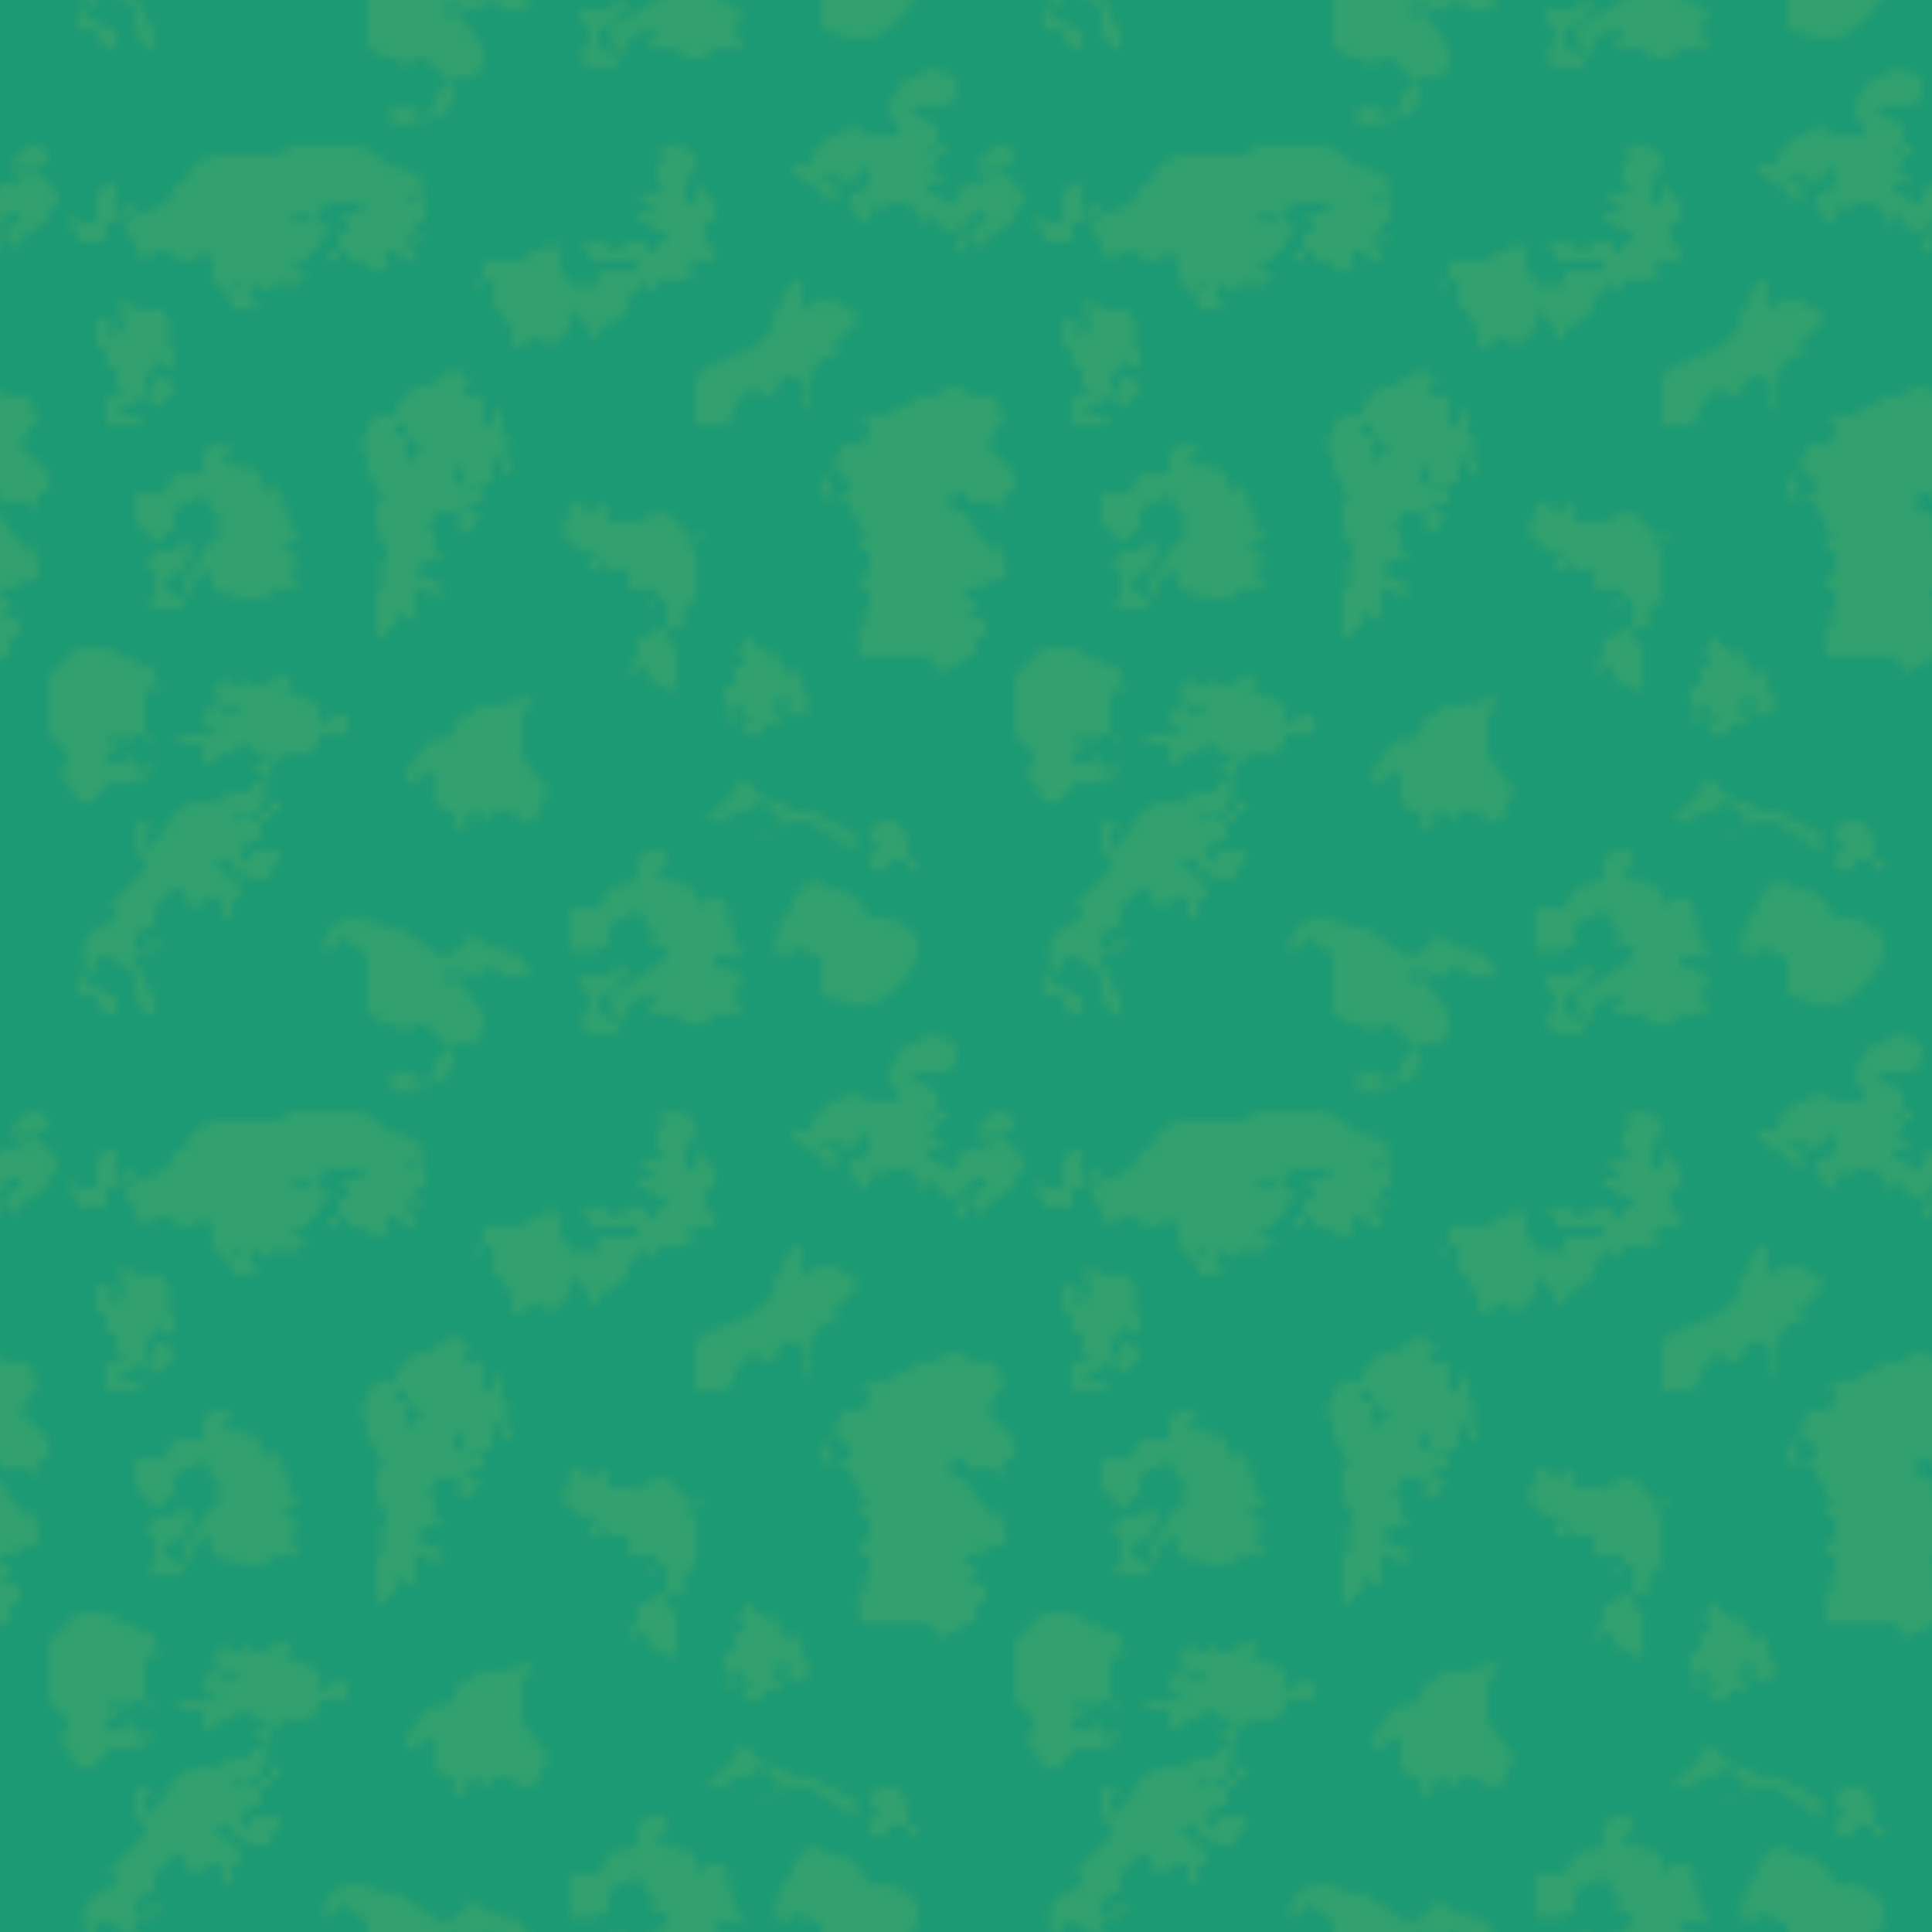 <svg id="Layer_1" xmlns="http://www.w3.org/2000/svg" viewBox="0 0 200 200"><defs><pattern id="New_Pattern" x="0" y="0" width="100" height="100" patternUnits="userSpaceOnUse"><path style="fill:none" d="M0 0h100v100H0z"/><path class="cls-5" d="M0 98h100v104H0z"/><path d="M82 93Z" style="fill:#fff"/><path class="cls-5" d="M0-2h100v104H0z"/><path class="cls-4" d="M102 57v-1h-1l1-1h-1l-1-2h-2l1-1-1-1h2v1h3l1 1v-2h1v-2l-2-2-1-1 1-1v-1h1l-1-3h-2l-2-1h-1l-1 1h-2l-1 1h-1l-1 1h-3l1 1h-1 1v1l-1 1h-1v1-1h-2v1-1h1v1h-1l1 1h-1l1 1 1 1v1h-2v-2 1l-1-1v2l1 1v-1l2 1v1l1 1v1l1 1h-1v1h2-1v2l-1 1v1h1v2h-1l1 1-1 1a3 3 0 0 0 0 2v1h2v-1 1h4-1 2l1 1v1l1-1h1l1-1h1v-2 1-1c-1 0-1 0 0 0h1v-2h-2l1-1s1 0 0 0v-1h-1v-1h1l2-1h1c0-1 0 0 0 0v-2l-1-2-1 1h-1 1ZM86 37l1-1h-1l3-3-1-1-2-1h-1l-2 1v-3h-1l-2 4v1l-2 2-5 2-1 1v5h3l1-1v-1l2-2 1 1h1l1-2h1l2 1-1 1 1 2v-4l1-2h1ZM85 99v4l3 1h2l2-1 1-1 1-1 1-2c-1 0-1 0 0 0v-2l-1-1-2-1h-2c-1-2-2-3-4-3l-2-1-2 2v1l-1 1-1 3 1 1 2-1 1 1h1ZM91 87l-1 2v1h2v-1h2v1h1v-1h-1v-2l-1-2h-2l-1 1v1h1ZM80 86l2-1h2l1 1h-1 1l2 1 1 1 1-1-1-1-2-1-2-1h-2l-1-1h-1l-2-1v-1h-1v-1l-1 2-2 2h-1l1 1h1l1-1s0-1 0 0h1l2-1 1 1 1 1-1 1-2 1h1l1-1ZM15 98h-1v-1l1-1h1v1l-1 1 1 1v-1h1l-1-1v-3l1-1 1-1h1v1l1 1 2-1h1v2h1v-2h1v-1l-1-1-1-1h-1l1-1h1v1l2 1h2v-1l1-1v-1h-3v1h-1v-1l1-1h1v-2a50 50 0 0 0-2-1l-1 1v-1h3v-1h1v1h-1v1h1v-1h1v-1h-1l-1-1h1-1l1-1v-1s-1 0 0 0v-1l-1-1h1v1l2-1h2l1-1v-1h-1 4v-2h-1l-2 1v-2l-2-1-2-1h1v-1h-1l-2 1h-1v-1l-1 1v1-1h-1l-1-1-1 2 1 1h2l-1 1-2-1-1 1v1l2 1h-4l-1 1h3v2h1l1-1h1v-1l1 1v-1l2 1v1l-1 1h2l-1 1h-1v1h-2l-2 1h-2l-2 1-1 2-1 1-1 1v-2l1-1h-2v4l1-1v2l-1 1-1 1-1 1-1 1h1v1l-2 1c-1 1-2 2-1 4l-1 2v1h2v1l1 1h1v-2h-1l-1-1H9v-1l1-1v-1h1l2 1 1 1v2l1 2h1v-3l-1 1v-2l-1-1v-2l1 1v-1ZM8 22l-1 1 1 1v2-1h3v-3h1v1-1h-1v1h1l1-1 1 1h-1v1l1 1v1l1 1 1-1h1l2 1h1l1-1v1l1-1v3l1 1v1l1-1v-1h1l-1 1v2h3v-1l-1 1v-3l1 1h1l1-1h1l-1 1h1l1-1h1l-2-2h2v-1h1v1-2l1-1h1l-2-1v-1l-2 1-1-1h3l1-1h4l-1 1h-2l1 1v1h-1v1h-1 1v1h-1v1h2-1v-1h1v1h1l2 1v-1h1-1v1h1v-2h1v1l1-1v1h1v-1l-1-1 1-1v1l1-1h-1v-1h1v-4l-1 2h-1l1-1 1-1-1-1-3-1-1-1-2-1h-7l-1 1h-7l-2 1-1 2h-1v1l-1 1-2 1h-1v-1l-2 1v-3h-1l-1 1v3H8v-1ZM10 82h1v-1h3l2-1v-1h-1l1 1h-1l-1-1c-1 0-1 0 0 0v-1 1l-1-1v1h-2v-1l2-1-1-1-1 1v-1h2v1l1-1h-1 2v1l1-1h-1v-4l1-1 1 1-1-2v-1h-1l-2-1-2-1H8l-1 1-1 1-1 1v6l2 2v1l-1 1 1 1s0-1 0 0l1 2h2v-1ZM31 63v-2l-1-2 1-1-2-2c-1 0-1 0 0 0h2l-1-2-1-3-1-1-1 1v-2l-3-1h-1l1-2h-2l-1 1v2h-3l-1 2h-3v3l1 1v1l1-1v1h1v-1h1v-2l1-1h1l1-1 1 2 1 1-1 1h2-1l-1 1-1 1-1 2-1 1v2l-2-1v-1l2-1 1-2-1-1-1 1h-2l-1 2h1v3h-1l1 1h3v-1l1-1v-1l2-1v2l3 1h2l2-1h2v2ZM53 48h-1l1-1h-1l1-1-1-1v-2l-1-1v2h-1v-3h-3 1v-1h1l-1-1-1-1-1 1-2 1h-1l-2 2v2h1v1l1 1h1l-1 1v1l-1-1v-2h-1v-2h-2l-1 1v1l-1 1 1 1v2l1 1v1l1 1h-1v3-1 1l1 2v1l-1 1h1l-1 1h1l-1 1v5h1v-1h1v-1l1-1v1h1v-3h1v1h1-1l1-1h1-1l1 1v-2h-1 1v1l-1-1h-1l-1-1 1-1h2l-1-1v-2l-1-1h1c1 0 0 0 0 0h1-1v-1h2l1 1h-1l1 1h2-1v-1l1-1v1-1h-1l-1-1h1v-1 1h1v-1h1-1l-2-1h-1v-2l1 1v1h1v1l1-1h2-1v-2l1-1v2h1v-1ZM12 43l1-1 2-1 1 1h1v-1h1v-1l-1-1h1-2v2l-1-1c1 0 0 0 0 0v-1l1-1 1-1v1h1v-2l-1-1 1-1-1-1v-1h-3l-1-1-1 1 1 1-1 2-1-1 1-1h-2v3h1v2h1v2l1 1h-2v3h3l1-1h-3ZM52 102v-1h3l-1-2-3-1-2-1v-1l-1 2-2 1-2-1-1-1-2-1h-1l-3-1h-1l-2 1v1l-1 1c1 1 2 0 2-1l2 1 1 1v6l2 1h1l1 1 1-1h1l2 2h1l-2 2v1l-1 1-2-1h-1l-1 1 1 1h1l3-1 1-1 1-1v-2h2l1-1v-2l-2-3-1-1-1 1v-1l1-1 1 1h1l2-1 1 1v1a778 778 0 0 0 1 0h-1ZM55 72l-3 1h-2l-2 1-1 1v1l-3 1-2 3v1h1l1-1h1v3l1 1h1v2l2-1-1-1h1l2 1v-1h2l1 1c1 0 2 0 2-2l1-1-1-1-2-3v-4l1-1v-1h1-1ZM77 74h-2l1 1 1-2v1l1 1h-1v-1 2h2v1-2s0 1 0 0h2l-1-2 1-1 1 1-1 1h2v-1 1l1-1-1-2v-1l-1-1-1 1v-1l-1-2-1 1v-1h-1v-1h-1v2-1h-1l1 1v1h-1v2h-1v3l1-1h1v1ZM72 54v1h-1v-1l-1 1v1-2l-1-1h-1l-2 1h-3v-2l-2 1-1-1h-1v1l-1 2 1 1 1 1h1l1 1h-1v1h1v-1l1 1h2v2h1v-1h-1 1v1h2v2l-1-1h2v3h-1l-1 1h-1v2l-1 1 1 1v1-2h1v1l1 1h1l1 1v-5l-1-1v-1h1s0 1 0 0h1l-1-2 1 1v-1l1-1v-5l-1-1v-1l1 1h1v-1 1l-1-1v-1ZM50 29h1v2h2-2v1h1v1h2-2l1 1v2h1l1-1c0-1 0-1 0 0h1l1 1 1-1 1-1v-2l1 1 1 1v1h1v-1l2-1 1-1v-1l1-1 1-1v1h2-1v-1h3l1-1-1-1h3v-1h-1l1-1h-1v-2h1v-2l-1-1v-1l-1 1v1h-2v-1 1h1v-2l1-2v-1l-2-1h-1l-1 1 1 1h-1v2l1 1h-3v-1 1l1 1h1l-1 1h-1v1h1l1 1h1v1h-1v1h-2 1v-1h-2l-1 1-2-1h-1l-1 1h1v1h5v1h-4v1l-1 1-1-1v1l-1-1-1-1v-1h1-1v-1l-1-1-1 1h-1l-1 1h-4v2h-1l1 1v-1ZM99 20v1h-1l-1 1 1-1-1-1h-1v-1h1l1-1h-2l1-1v-1h-1l1-1v1h1v-1h-1v-2l-2-1h-1l1-1h3l1-1V8l-3-1-1 1h-1l-1 1-1 2v1l1 1v1h-3l-2-1-1 1h-1l-1 1-1 1v1h-2v1l2 1 1 1 1 1 1-1-1-1-1-1h1l2 1 1-1 1-1v2l-1 1h-1v-1 2l1 2h2-1v-2l1 1 1-1h2l1 1 1 2v-2l1 1 1 1h1l1-1 1-1h1v1l-2 1-1 1v1h1v-1l1-1v1l1 1s-1 0 0 0v-1l1-1 2-1v-1l1-1v-1l-1-1-1-1v-1h1v-1l-1-1h-1l-1 1-1 1 1 1h-1 1l1-1 1 1h-1l-2 1h-1l-1 1ZM77 107h1-1v-2l-1-2 1-2-3-1v-1h3l-1-2-1-4h-2v1l-1-1v-1l-3-1h-1l1-2v-1h-2l-1 1v2l-3 1-1 2h-3v4l1 1v-1l1 1h1l-1-1h2v-2l1-1h1l1-1 1 2 1 1-1 1h2v1l-1 1-2 1-1 1-2 1 1 3-2-1v-2l2-1 1-2v1-1h-1l-1 1h-1 1-3v1l1 1v1l-1 2 1 1h3v-1l1-1v-1l2-1h1l-1 2h3l1 1h2l1-1h3v2Z"/><g><path class="cls-4" d="M2 57v-1H1l1-1H1l-1-2h-2v-2h2v1h3l1 1v-2h1v-2l-2-2-1-1 1-1v-1h1l-1-3H1l-2-1h-1l-1 1h-2l-1 1h-1l-1 1h-3l1 1h-1 1v1l-1 1h-1v1-1h-2v1-1h1v1h-1l1 1h-1l1 1 1 1v1h-2v-2 1l-1-1v2l1 1v-1l2 1v1l1 1v1l1 1h-1v1h2-1v2l-1 1v1h1v2h-1l1 1-1 1a3 3 0 0 0 0 2v1h2v-1 1h4-1 2l1 1v1l1-1h1l1-1h1v-2 1-1c-1 0-1 0 0 0h1v-2H0l1-1s1 0 0 0v-1H0v-1h1l2-1h1c0-1 0 0 0 0v-2l-1-2-1 1H1h1ZM-1 20v1h-1l-1 1 1-1-1-1h-1v-1h1l1-1h-2l1-1v-1h-1l1-1v1h1v-1h-1v-2l-2-1h-1l1-1h3l1-1V8l-3-1-1 1h-1l-1 1-1 2v1l1 1v1h-3l-2-1-1 1h-1l-1 1-1 1v1h-2v1l2 1 1 1 1 1 1-1-1-1-1-1h1l2 1 1-1 1-1v2l-1 1h-1v-1 2l1 2h2-1v-2l1 1 1-1h2l1 1 1 2v-2l1 1 1 1h1l1-1 1-1h1v1l-2 1-1 1v1h1v-1l1-1v1l1 1s-1 0 0 0v-1l1-1 2-1v-1l1-1v-1l-1-1-1-1v-1h1v-1l-1-1H3l-1 1-1 1 1 1H1h1l1-1 1 1H3l-2 1H0l-1 1Z"/></g><g><path class="cls-5" d="M0-102h100V2H0z"/><path class="cls-4" d="M85-1v4l3 1h2l2-1 1-1 1-1 1-2c-1 0-1 0 0 0v-2l-1-1-2-1h-2c-1-2-2-3-4-3l-2-1-2 2v1l-1 1-1 3 1 1 2-1 1 1h1ZM15-2h-1v-1l1-1h1v1l-1 1 1 1v-1h1l-1-1v-3l1-1 1-1h1v1l1 1 2-1h1v2h1v-2h1v-1l-1-1-1-1h-1l1-1h1v1l2 1h2v-1l1-1v-1h-3v1h-1v-1l1-1h1v-2a50 50 0 0 0-2-1l-1 1v-1h3v-1h1v1h-1v1h1v-1h1v-1h-1l-1-1h1-1l1-1v-1s-1 0 0 0v-1l-1-1h1v1l2-1h2l1-1v-1h-1 4v-2h-1l-2 1v-2l-2-1-2-1h1v-1h-1l-2 1h-1v-1l-1 1v1-1h-1l-1-1-1 2 1 1h2l-1 1-2-1-1 1v1l2 1h-4l-1 1h3v2h1l1-1h1v-1l1 1v-1l2 1v1l-1 1h2l-1 1h-1v1h-2l-2 1h-2l-2 1-1 2-1 1-1 1v-2l1-1h-2v4l1-1v2l-1 1-1 1-1 1-1 1h1v1l-2 1C9-3 8-2 9 0L8 2v1h2v1l1 1h1V3h-1l-1-1H9V1l1-1v-1h1l2 1 1 1v2l1 2h1V2l-1 1V1l-1-1v-2l1 1v-1ZM52 2V1h3l-1-2-3-1-2-1v-1l-1 2-2 1-2-1-1-1-2-1h-1l-3-1h-1l-2 1v1l-1 1c1 1 2 0 2-1l2 1 1 1v6l2 1h1l1 1 1-1h1l2 2h1l-2 2v1l-1 1-2-1h-1l-1 1 1 1h1l3-1h1l1-2V8h2l1-1V5l-2-3-1-1-1 1V1l1-1 1 1h1l2-1 1 1v1a778 778 0 0 0 1 0h-1ZM77 7h1-1V5l-1-2 1-2-3-1v-1h3l-1-2-1-4h-2v1l-1-1v-1l-3-1h-1l1-2v-1h-2l-1 1v2l-3 1-1 2h-3v4l1 1v-1l1 1h1l-1-1h2v-2l1-1h1l1-1 1 2 1 1-1 1h2v1l-1 1-2 1-1 1-2 1 1 3-2-1V3l2-1 1-2v1-1h-1l-1 1h-1 1-3v1l1 1v1l-1 2 1 1h3V6l1-1V4l2-1h1l-1 2h3l1 1h2l1-1h3v2Z"/></g></pattern><style>.cls-4{fill:#fee440;opacity:.1}.cls-5{fill:#1c9a74}</style></defs><path style="fill:url(#New_Pattern)" d="M0 0h200v200H0z"/></svg>